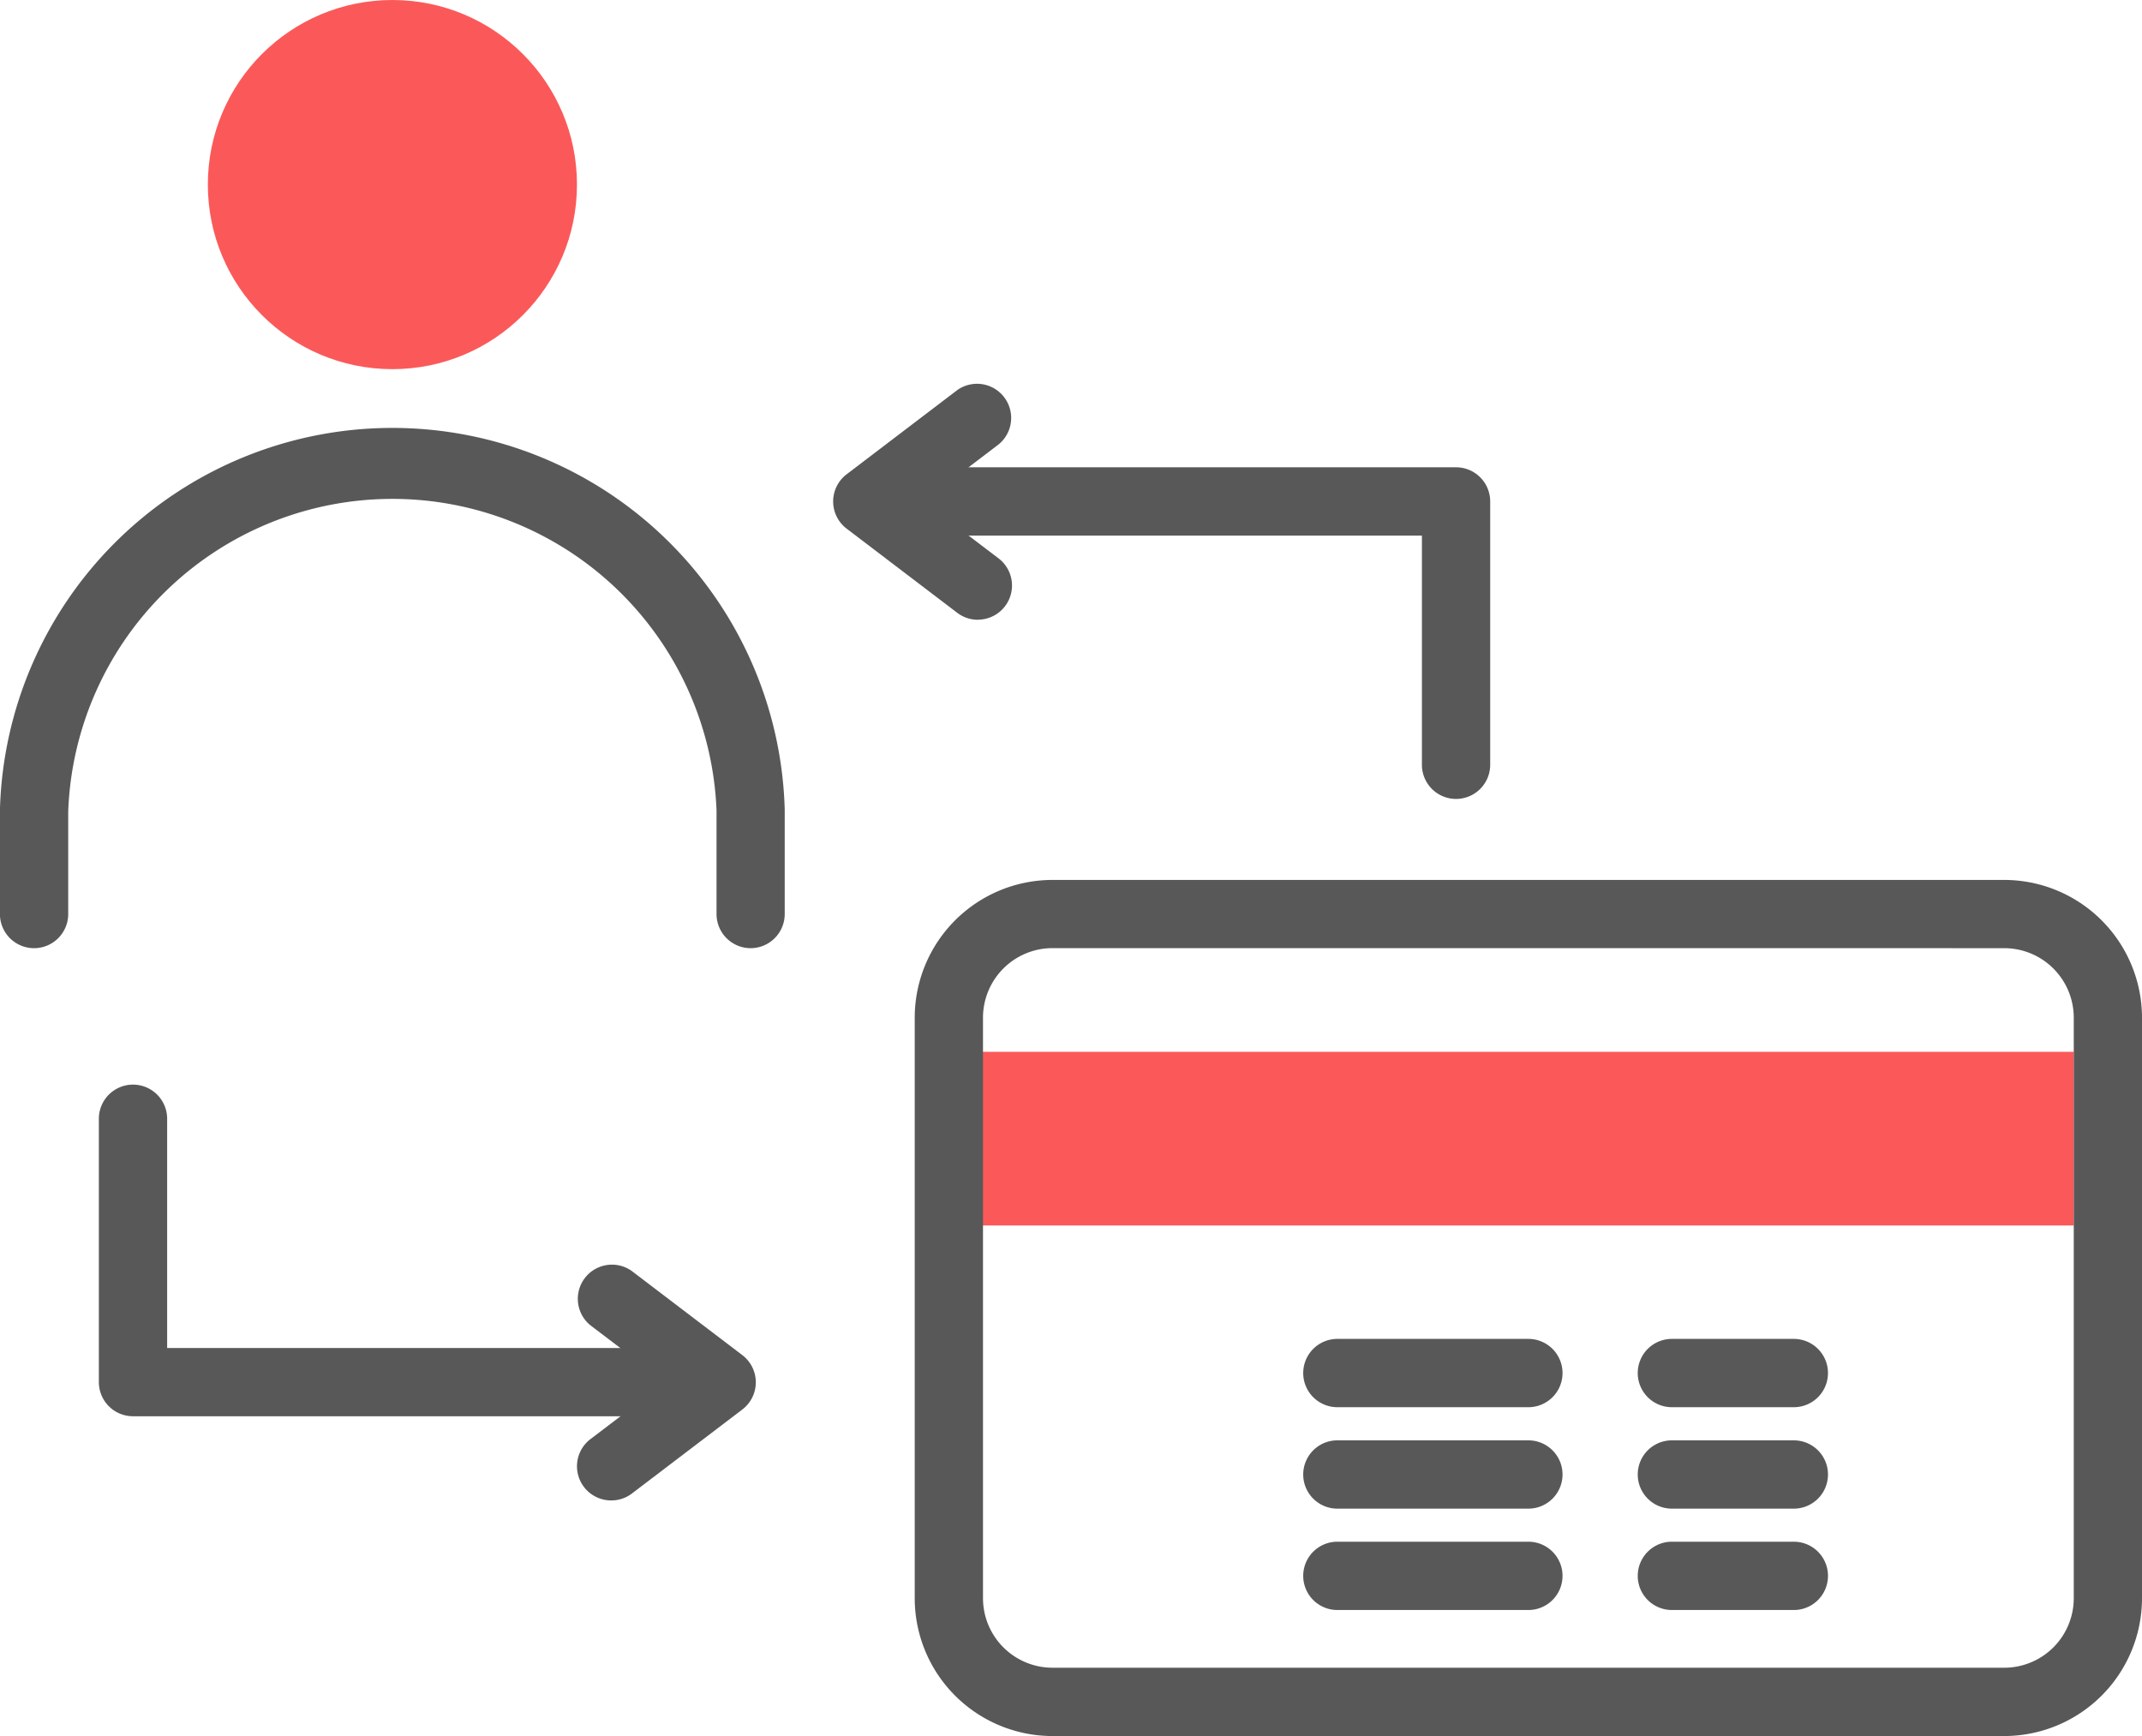 <svg xmlns="http://www.w3.org/2000/svg" width="112.912" height="91.506" viewBox="0 0 112.912 91.506">
  <g id="Grupo_3251" data-name="Grupo 3251" transform="translate(-1791.152 -218.007)">
    <rect id="Rectángulo_711" data-name="Rectángulo 711" width="59.297" height="9.155" transform="translate(1841.169 273.447)" fill="#fb5959"/>
    <circle id="Elipse_399" data-name="Elipse 399" cx="9.729" cy="9.729" r="9.729" transform="translate(1802.108 218.007)" fill="#fb5959"/>
    <path id="Trazado_12410" data-name="Trazado 12410" d="M1830.723,349.838a1.8,1.8,0,0,1-1.8-1.8v-5.461a17.1,17.1,0,0,0-34.175.052v5.409a1.8,1.8,0,0,1-3.6,0v-5.461a20.692,20.692,0,0,1,41.369-.052v5.513A1.8,1.8,0,0,1,1830.723,349.838Z" transform="translate(0 -81.853)" fill="#585858"/>
    <path id="Trazado_12411" data-name="Trazado 12411" d="M2071.792,477.831h-50.174a7.268,7.268,0,0,1-7.26-7.26V439.966a7.268,7.268,0,0,1,7.26-7.26h50.174a7.268,7.268,0,0,1,7.26,7.26v30.605A7.268,7.268,0,0,1,2071.792,477.831ZM2021.619,436.3a3.667,3.667,0,0,0-3.662,3.663v30.605a3.667,3.667,0,0,0,3.662,3.662h50.174a3.666,3.666,0,0,0,3.662-3.662V439.966a3.666,3.666,0,0,0-3.662-3.663Z" transform="translate(-174.988 -168.318)" fill="#585858"/>
    <path id="Trazado_12412" data-name="Trazado 12412" d="M2121.026,548.3h-10.069a1.8,1.8,0,1,1,0-3.6h10.069a1.8,1.8,0,1,1,0,3.6Z" transform="translate(-249.308 -256.12)" fill="#585858"/>
    <path id="Trazado_12413" data-name="Trazado 12413" d="M2121.026,573.052h-10.069a1.8,1.8,0,0,1,0-3.6h10.069a1.8,1.8,0,0,1,0,3.6Z" transform="translate(-249.308 -275.525)" fill="#585858"/>
    <path id="Trazado_12414" data-name="Trazado 12414" d="M2121.026,597.8h-10.069a1.8,1.8,0,1,1,0-3.6h10.069a1.8,1.8,0,1,1,0,3.6Z" transform="translate(-249.308 -294.93)" fill="#585858"/>
    <path id="Trazado_12415" data-name="Trazado 12415" d="M2199.016,548.3h-6.428a1.8,1.8,0,1,1,0-3.6h6.428a1.8,1.8,0,1,1,0,3.6Z" transform="translate(-313.305 -256.12)" fill="#585858"/>
    <path id="Trazado_12416" data-name="Trazado 12416" d="M2199.016,573.052h-6.428a1.8,1.8,0,1,1,0-3.6h6.428a1.8,1.8,0,1,1,0,3.6Z" transform="translate(-313.305 -275.525)" fill="#585858"/>
    <path id="Trazado_12417" data-name="Trazado 12417" d="M2199.016,597.8h-6.428a1.8,1.8,0,1,1,0-3.6h6.428a1.8,1.8,0,1,1,0,3.6Z" transform="translate(-313.305 -294.93)" fill="#585858"/>
    <path id="Trazado_12418" data-name="Trazado 12418" d="M1847.115,500.138h-30.036a1.8,1.8,0,0,1-1.8-1.8v-13.88a1.8,1.8,0,1,1,3.6,0v12.082h28.237a1.8,1.8,0,1,1,0,3.6Z" transform="translate(-18.916 -207.481)" fill="#585858"/>
    <path id="Trazado_12419" data-name="Trazado 12419" d="M1933.738,538.843a1.8,1.8,0,0,1-1.091-3.231l3.949-3-3.949-3a1.8,1.8,0,0,1,2.178-2.864l5.831,4.437a1.8,1.8,0,0,1,0,2.864l-5.831,4.437A1.792,1.792,0,0,1,1933.738,538.843Z" transform="translate(-110.372 -241.749)" fill="#585858"/>
    <path id="Trazado_12420" data-name="Trazado 12420" d="M2030.919,349.514a1.8,1.8,0,0,1-1.8-1.8V335.634h-28.237a1.8,1.8,0,1,1,0-3.6h30.036a1.8,1.8,0,0,1,1.8,1.8v13.88A1.8,1.8,0,0,1,2030.919,349.514Z" transform="translate(-163.013 -89.396)" fill="#585858"/>
    <path id="Trazado_12421" data-name="Trazado 12421" d="M2002.1,323.965a1.792,1.792,0,0,1-1.088-.367l-5.832-4.437a1.8,1.8,0,0,1,0-2.864l5.832-4.438a1.8,1.8,0,0,1,2.178,2.864l-3.95,3.006,3.95,3a1.8,1.8,0,0,1-1.09,3.231Z" transform="translate(-159.4 -73.29)" fill="#585858"/>
  </g>
</svg>
